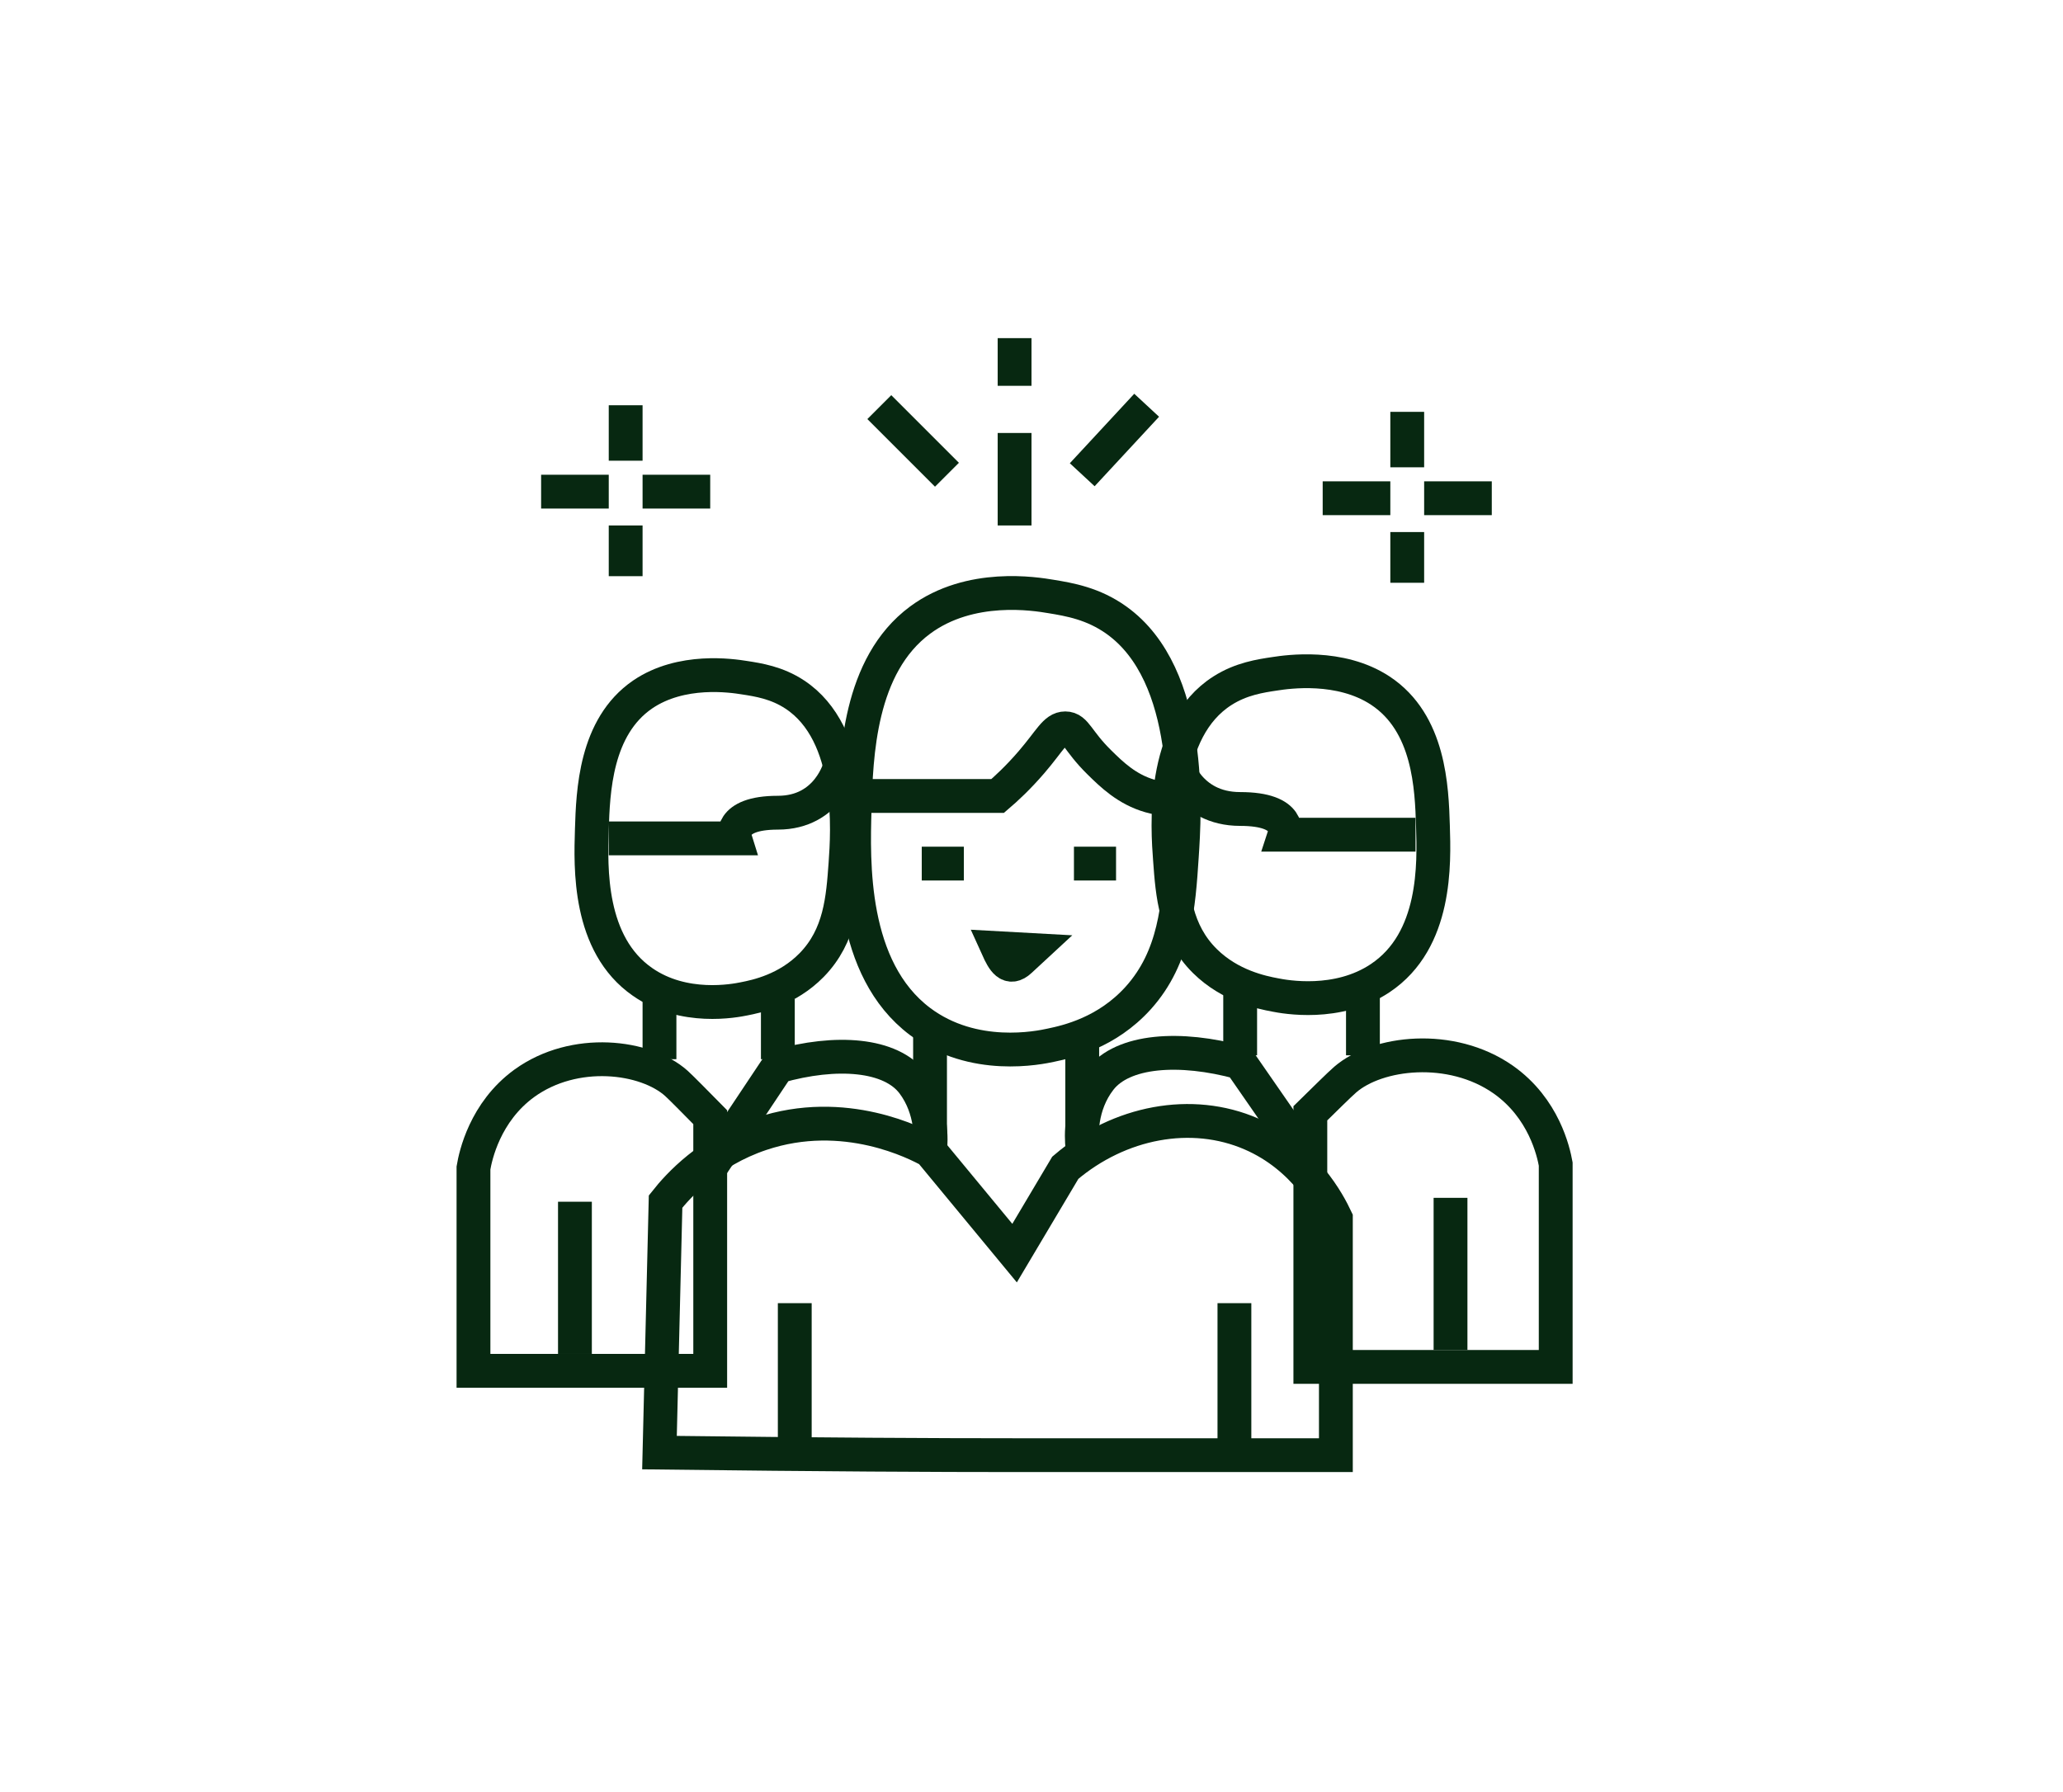 <svg width="122" height="106" viewBox="0 0 122 106" fill="none" xmlns="http://www.w3.org/2000/svg">
<path d="M28 81.08V69.08C28.12 68.37 28.67 65.78 31 64.08C33.98 61.92 38.18 62.45 40 64.08C40.35 64.4 41.16 65.23 42 66.08V81.08H28Z" stroke="#072811" stroke-width="2" stroke-miterlimit="10"/>
<path d="M34 71.08V80.08" stroke="#072811" stroke-width="2" stroke-miterlimit="10"/>
<path d="M38 58.08C34.78 55.85 34.93 51.3 35 49.08C35.07 46.83 35.2 43 38 41.08C40.3 39.51 43.3 39.97 44 40.08C44.85 40.21 45.94 40.38 47 41.08C50.54 43.41 50.13 49.24 50 51.08C49.85 53.15 49.7 55.34 48 57.08C46.56 58.55 44.77 58.93 44 59.08C43.46 59.19 40.44 59.78 38 58.08Z" stroke="#072811" stroke-width="2" stroke-miterlimit="10"/>
<path d="M36 49.59H43.47C43.47 49.59 43 48.07 46 48.07C49 48.07 49.68 45.32 49.68 45.32" stroke="#072811" stroke-width="2" stroke-miterlimit="10"/>
<path d="M39 59.08V62.65" stroke="#072811" stroke-width="2" stroke-miterlimit="10"/>
<path d="M46 62.65V59.08" stroke="#072811" stroke-width="2" stroke-miterlimit="10"/>
<path d="M42 69.08C43.33 67.08 44.67 65.08 46 63.08C49.45 62.1 52.69 62.33 54 64.08C55.15 65.62 55.07 67.45 55 68.08" stroke="#072811" stroke-width="2" stroke-miterlimit="10"/>
<path d="M54.41 60.42C50.26 57.3 50.45 50.95 50.54 47.85C50.63 44.71 50.79 39.36 54.41 36.68C57.38 34.48 61.25 35.13 62.15 35.28C63.25 35.46 64.65 35.7 66.02 36.68C70.59 39.94 70.06 48.08 69.89 50.65C69.7 53.55 69.5 56.6 67.31 59.03C65.45 61.09 63.15 61.61 62.15 61.82C61.46 61.97 57.57 62.79 54.41 60.42Z" stroke="#072811" stroke-width="2" stroke-miterlimit="10"/>
<path d="M51 47.08H59C59.48 46.67 60.21 46 61 45.08C62.11 43.79 62.39 43.08 63 43.08C63.62 43.08 63.72 43.82 65 45.08C65.73 45.8 66.64 46.69 68 47.08C68.72 47.28 69.99 47.46 70 47.47" stroke="#072811" stroke-width="2" stroke-miterlimit="10"/>
<path d="M56 51.08H54.51H57" stroke="#072811" stroke-width="2" stroke-miterlimit="10"/>
<path d="M65 51.08H63.51H66" stroke="#072811" stroke-width="2" stroke-miterlimit="10"/>
<path d="M59 56.08C59.33 56.81 59.67 57.43 60.33 56.81L61 56.19L59 56.08Z" stroke="#072811" stroke-width="2" stroke-miterlimit="10"/>
<path d="M39 85.92L39.36 71.07C40.12 70.11 41.94 68.1 45 67.07C49.96 65.4 54.24 67.65 55 68.07L60 74.12C61 72.44 62 70.75 63 69.07C66.2 66.34 70.48 65.54 74 67.07C77.17 68.44 78.59 71.2 79 72.07V86.07H60C55.52 86.07 48.75 86.04 39 85.92Z" stroke="#072811" stroke-width="2" stroke-miterlimit="10"/>
<path d="M47 77.08V85.62" stroke="#072811" stroke-width="2" stroke-miterlimit="10"/>
<path d="M73 77.08V85.62" stroke="#072811" stroke-width="2" stroke-miterlimit="10"/>
<path d="M55 61.08V68.08" stroke="#072811" stroke-width="2" stroke-miterlimit="10"/>
<path d="M64 61.08V68.08" stroke="#072811" stroke-width="2" stroke-miterlimit="10"/>
<path d="M92 80.85V68.85C91.87 68.14 91.31 65.55 88.89 63.85C85.8 61.69 81.45 62.22 79.56 63.85C79.19 64.17 78.36 65 77.49 65.85V80.85H92Z" stroke="#072811" stroke-width="2" stroke-miterlimit="10"/>
<path d="M85.78 70.85V79.85" stroke="#072811" stroke-width="2" stroke-miterlimit="10"/>
<path d="M81.63 57.85C84.96 55.62 84.81 51.07 84.74 48.85C84.67 46.6 84.54 42.77 81.63 40.85C79.25 39.28 76.13 39.74 75.41 39.85C74.53 39.98 73.4 40.15 72.3 40.85C68.63 43.18 69.05 49.01 69.19 50.85C69.34 52.92 69.5 55.11 71.26 56.85C72.75 58.32 74.61 58.7 75.41 58.85C75.97 58.96 79.1 59.55 81.63 57.85Z" stroke="#072811" stroke-width="2" stroke-miterlimit="10"/>
<path d="M83.71 49.37H75.96C75.96 49.37 76.451 47.85 73.341 47.85C70.231 47.85 69.52 45.1 69.52 45.1" stroke="#072811" stroke-width="2" stroke-miterlimit="10"/>
<path d="M80.6 58.85V62.42" stroke="#072811" stroke-width="2" stroke-miterlimit="10"/>
<path d="M73.34 62.42V58.85" stroke="#072811" stroke-width="2" stroke-miterlimit="10"/>
<path d="M77.49 68.85C76.11 66.85 74.73 64.85 73.34 62.85C69.77 61.87 66.4 62.1 65.05 63.85C63.86 65.39 63.94 67.22 64.01 67.85" stroke="#072811" stroke-width="2" stroke-miterlimit="10"/>
<path d="M37 31.08V34.08" stroke="#072811" stroke-width="2" stroke-miterlimit="10"/>
<path d="M38 29.08H42" stroke="#072811" stroke-width="2" stroke-miterlimit="10"/>
<path d="M32 29.08H36" stroke="#072811" stroke-width="2" stroke-miterlimit="10"/>
<path d="M37 23.97V27.25" stroke="#072811" stroke-width="2" stroke-miterlimit="10"/>
<path d="M60 20V22.82" stroke="#072811" stroke-width="2" stroke-miterlimit="10"/>
<path d="M60 25.61V31.08" stroke="#072811" stroke-width="2" stroke-miterlimit="10"/>
<path d="M64 28.08L67.81 23.97" stroke="#072811" stroke-width="2" stroke-miterlimit="10"/>
<path d="M52 24.08C53.33 25.41 54.67 26.75 56 28.08" stroke="#072811" stroke-width="2" stroke-miterlimit="10"/>
<path d="M83.22 31.47V34.47" stroke="#072811" stroke-width="2" stroke-miterlimit="10"/>
<path d="M84.22 29.47H88.22" stroke="#072811" stroke-width="2" stroke-miterlimit="10"/>
<path d="M78.22 29.47H82.22" stroke="#072811" stroke-width="2" stroke-miterlimit="10"/>
<path d="M83.22 24.36V27.64" stroke="#072811" stroke-width="2" stroke-miterlimit="10"/>
</svg>
